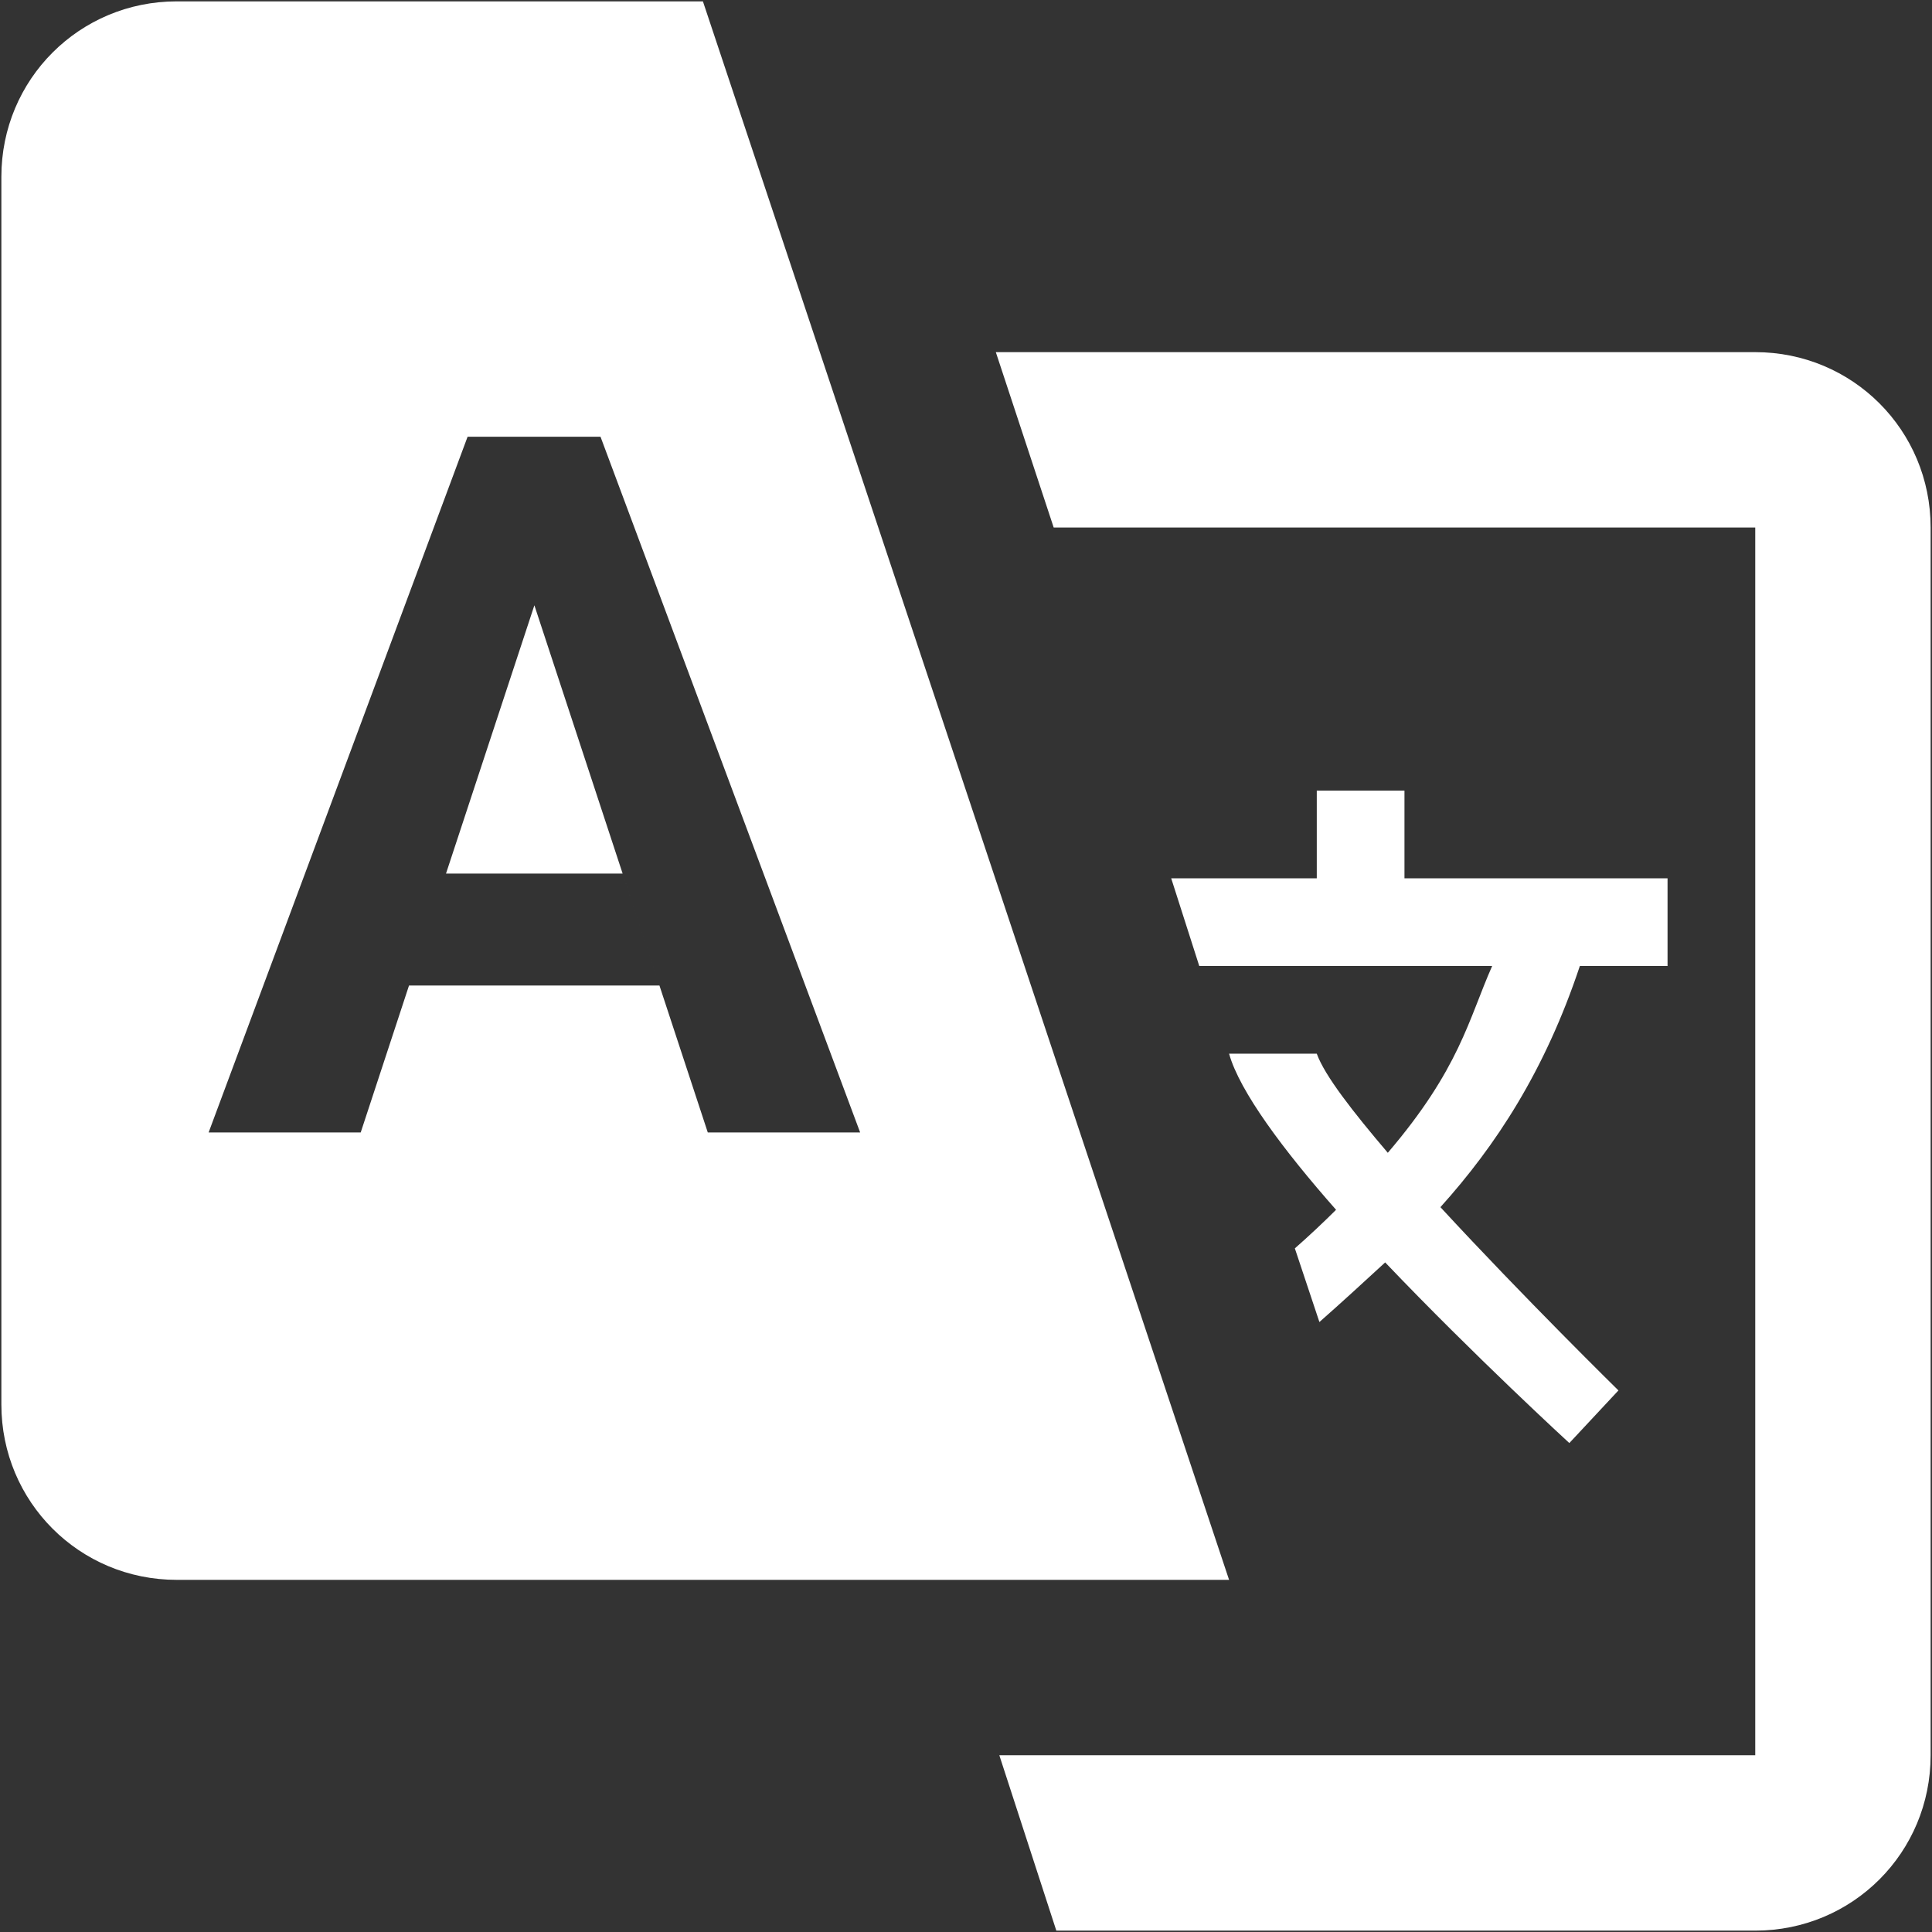 <svg width="940" height="940" viewBox="0 0 940 940" fill="none" xmlns="http://www.w3.org/2000/svg">
  <rect x="0" y="0" width="940" height="940" fill="#333333" stroke="none"/>
  <path
    d="M86 0.667C38.64 0.667 0.667 38.64 0.667 86V683.333C0.667 730.693 38.64 768.667 86 768.667H598L342 0.667H86ZM484.507 171.333L512.667 256.666H854V854H486.213L513.946 939.333H854C901.36 939.333 939.333 901.36 939.333 854V256.666C939.333 209.306 901.36 171.333 854 171.333H484.507ZM292.178 212.5L418.5 551H344.369L260 294.5L217 425.031H302.935L320.851 479.5H199L175.5 551H101.5L227.5 212.5H292.178ZM640.667 384.667V427.333H569.84L583.493 470H726C714.48 496.027 710.213 519.92 675.227 560.88C658.16 540.826 644.507 523.333 640.667 512.667H598C603.12 531.013 624.453 559.6 650.053 588.613C644.506 594.16 636.826 601.413 630 607.386L641.946 643.227C652.613 633.84 663.28 624.026 673.946 614.213C717.466 659.866 763.547 702.107 763.547 702.107L787.44 676.506C787.44 676.506 741.786 631.706 700.826 587.333C727.706 557.466 751.6 521.2 768.667 470H811.333V427.333H683.333V384.667H640.667Z"
    fill="white" />
</svg>